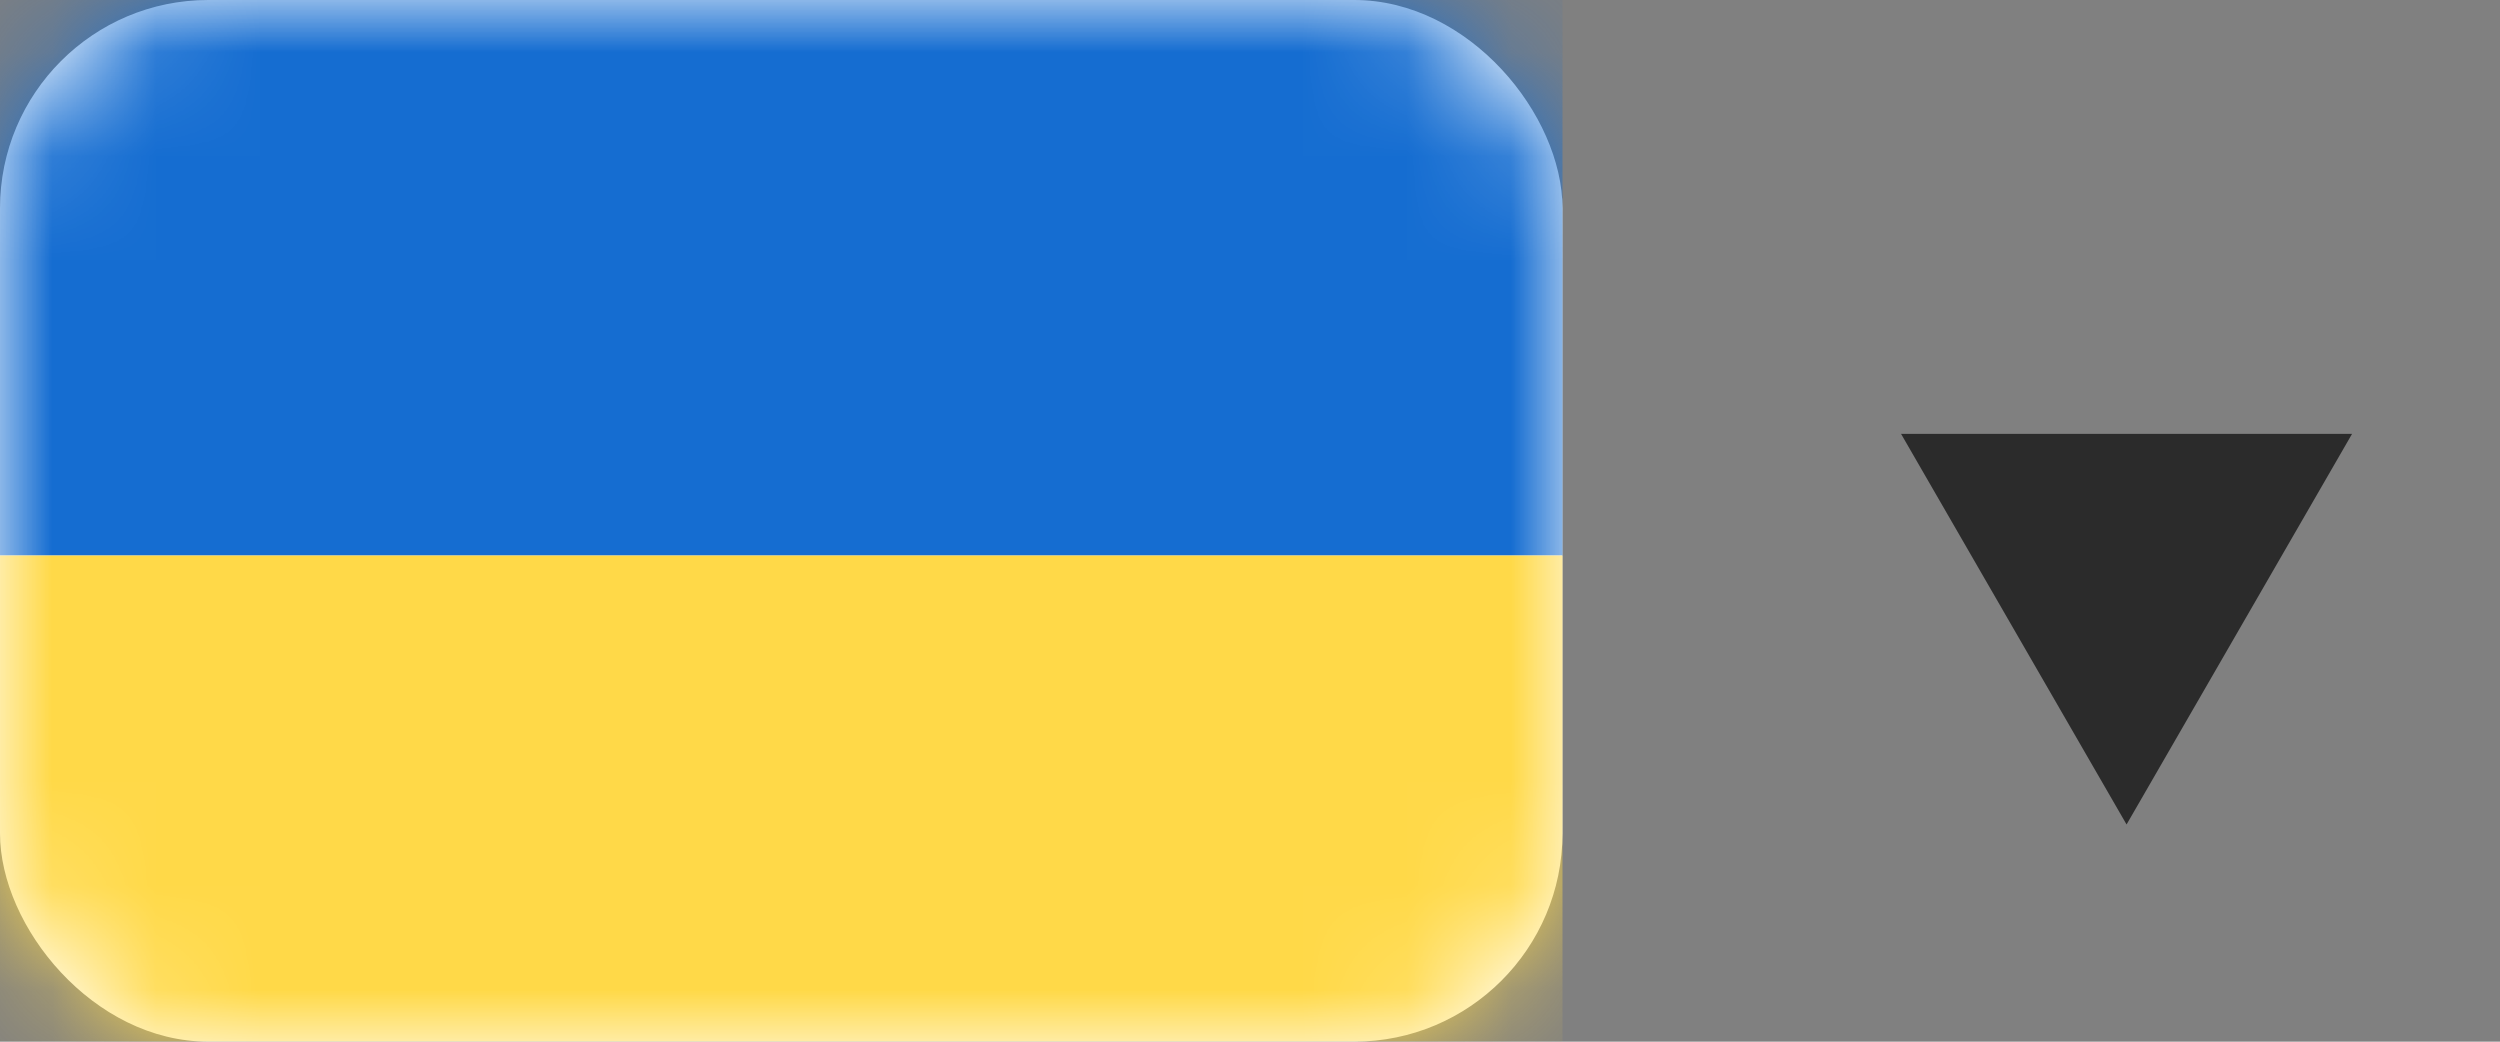 <svg width="24" height="10" viewBox="0 0 24 10" fill="none" xmlns="http://www.w3.org/2000/svg">
<rect x="0" y="0" width="24" height="10" fill="#808080" stroke="none"/>
<rect width="15" height="10" rx="2" fill="white"/>
<mask id="mask0" mask-type="alpha" maskUnits="userSpaceOnUse" x="0" y="0" width="15" height="10">
<rect width="15" height="10" rx="2" fill="white"/>
</mask>
<g mask="url(#mask0)">
<path fill-rule="evenodd" clip-rule="evenodd" d="M0 5.333H15V0H0V5.333Z" fill="#156DD1"/>
<path fill-rule="evenodd" clip-rule="evenodd" d="M0 10H15V5.333H0V10Z" fill="#FFD948"/>
</g>
<path d="M22.58 4.165L20.415 7.915L18.25 4.165L22.58 4.165Z" fill="#2B2B2B"/>
</svg>
